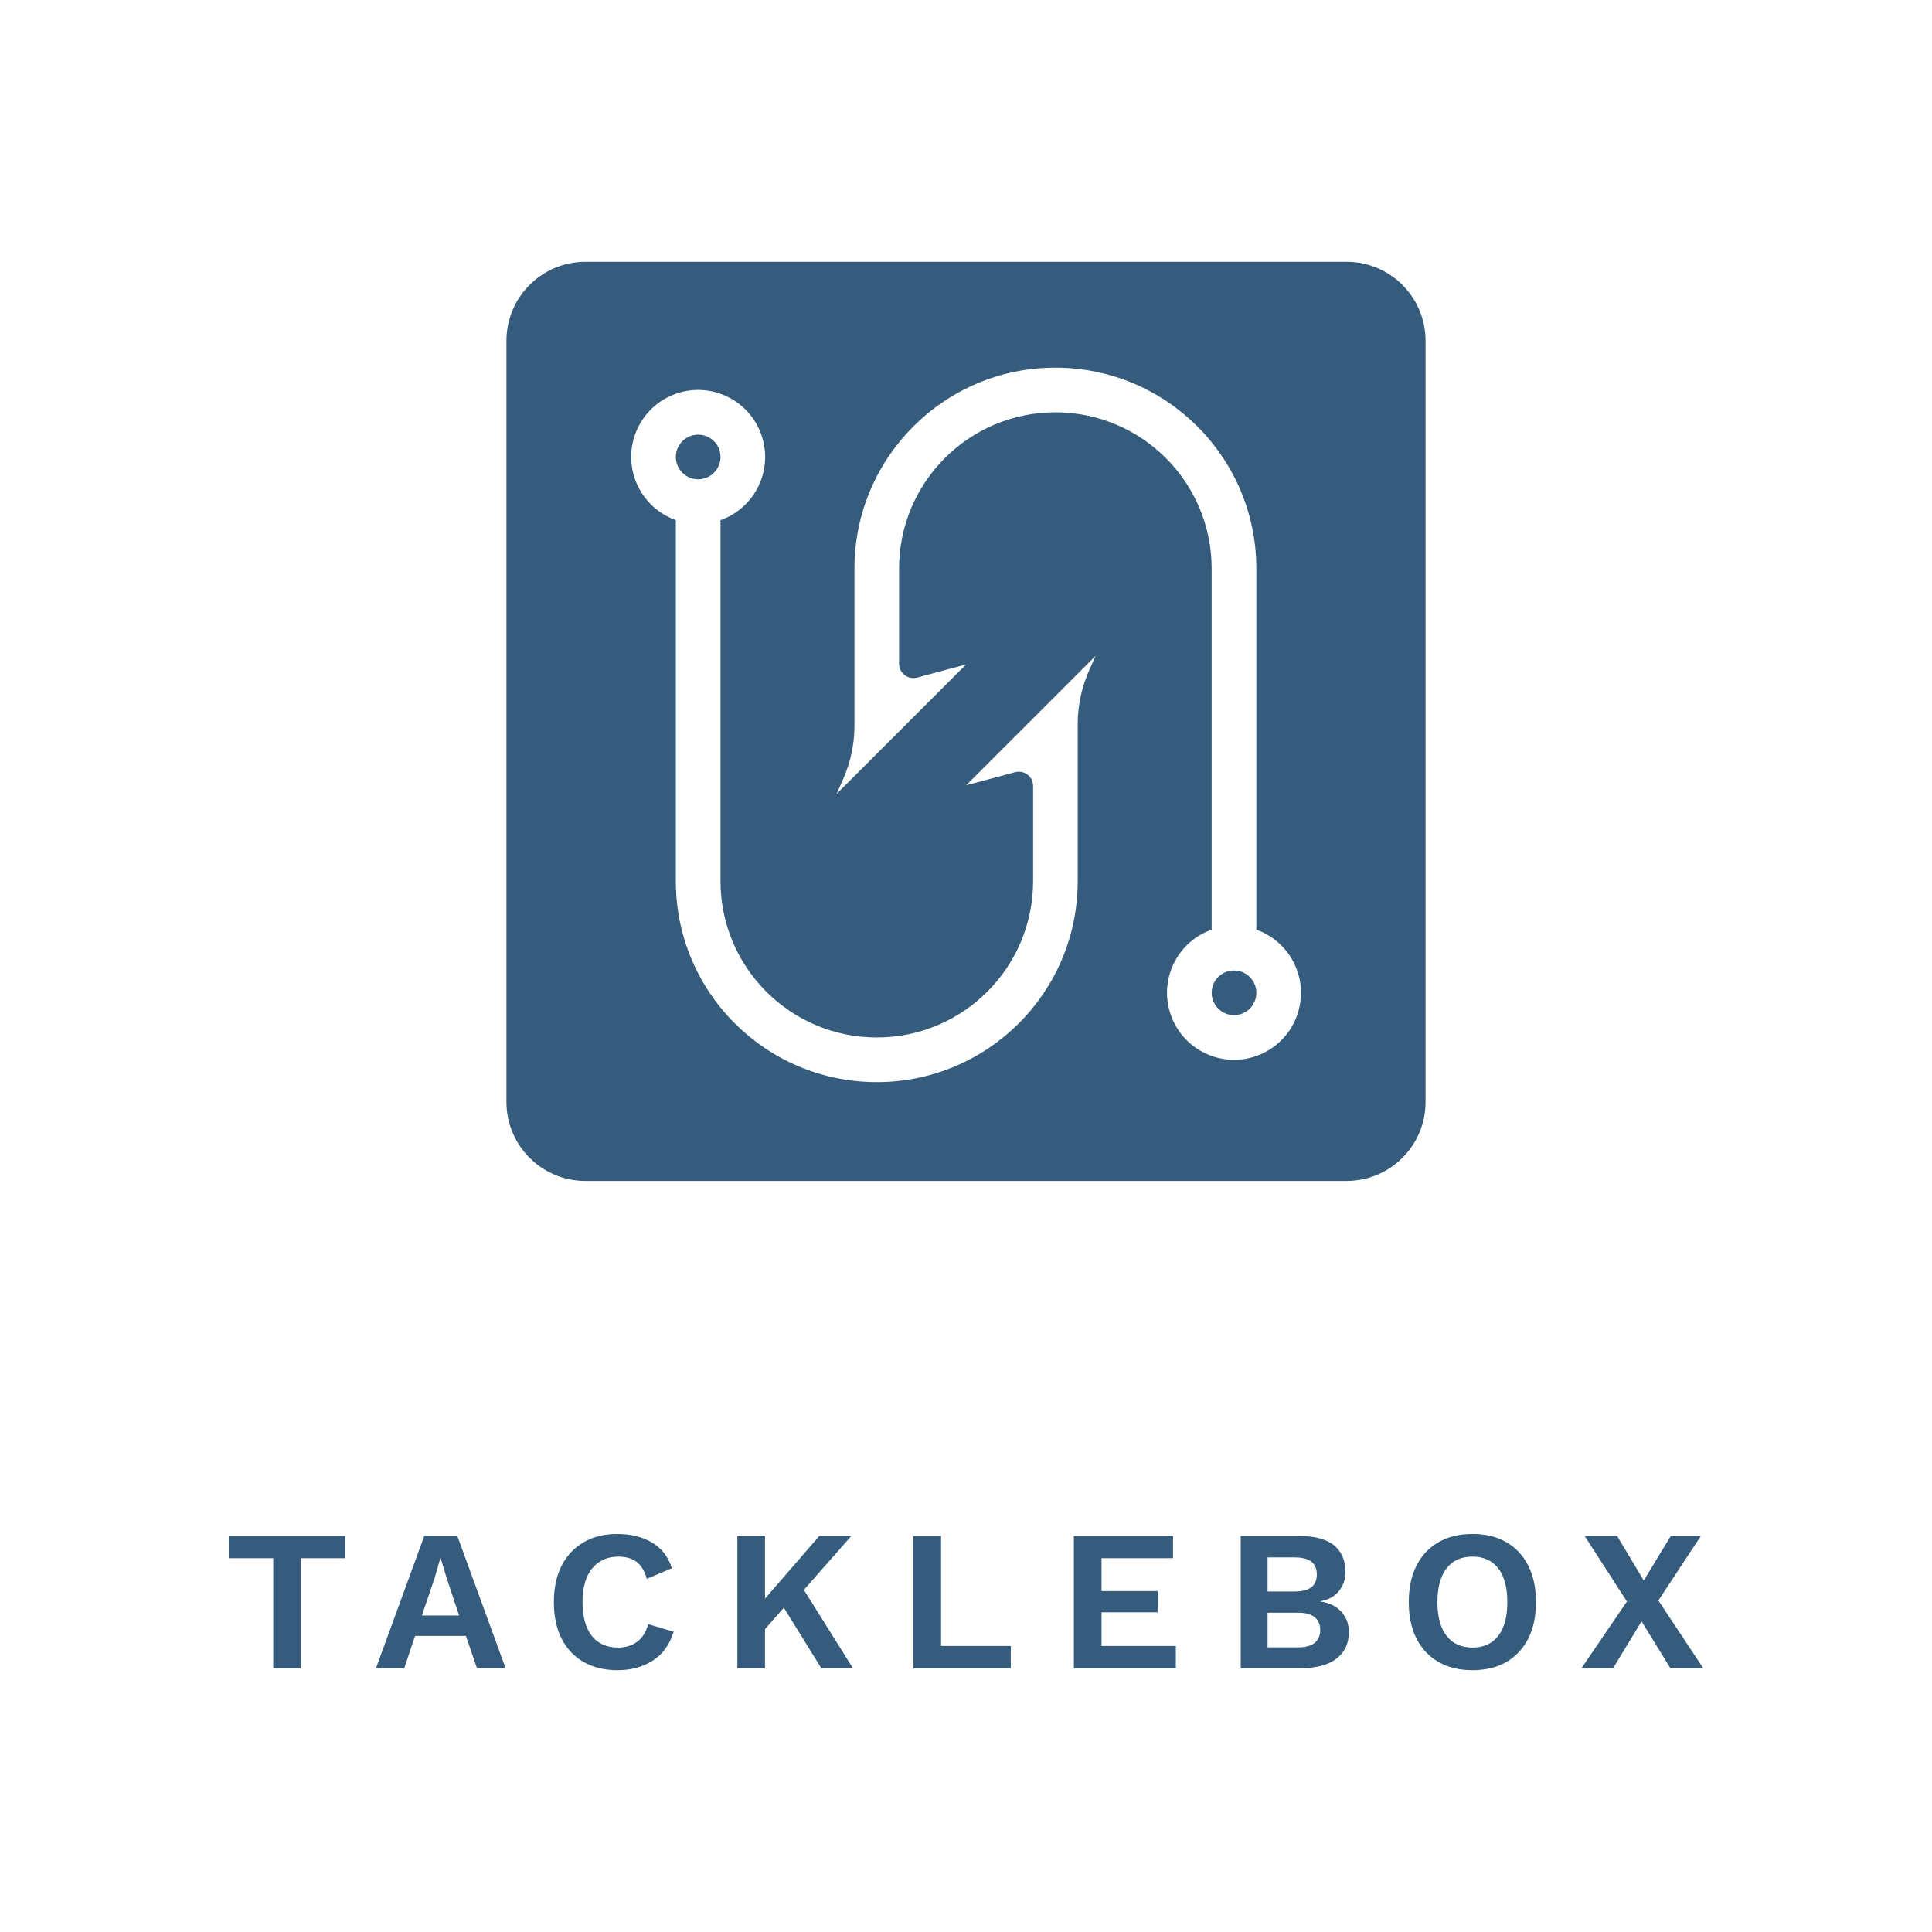 <?xml version="1.0" encoding="utf-8"?>
<!-- Generator: Adobe Illustrator 15.1.0, SVG Export Plug-In . SVG Version: 6.00 Build 0)  -->
<!DOCTYPE svg PUBLIC "-//W3C//DTD SVG 1.1//EN" "http://www.w3.org/Graphics/SVG/1.1/DTD/svg11.dtd">
<svg version="1.1" id="Layer_1" xmlns="http://www.w3.org/2000/svg" xmlns:xlink="http://www.w3.org/1999/xlink" x="0px" y="0px"
	 width="250px" height="250px" viewBox="0 0 250 250" enable-background="new 0 0 250 250" xml:space="preserve">
<g>
	<g>
		<g>
			<path fill="#355C7D" d="M44.662,198.756v2.876h-5.729v14.23h-3.577v-14.23h-5.754v-2.876H44.662z"/>
			<path fill="#355C7D" d="M48.654,215.863l6.246-17.107h4.278l6.246,17.107h-3.707l-1.425-4.173h-6.584l-1.399,4.173H48.654z
				 M56.248,204.173l-1.658,4.873h4.82l-1.606-4.821l-0.779-2.592h-0.052L56.248,204.173z"/>
			<path fill="#355C7D" d="M87.17,211.146c-0.518,1.677-1.424,2.925-2.721,3.745c-1.296,0.822-2.809,1.232-4.536,1.232
				c-1.694,0-3.158-0.354-4.394-1.063c-1.235-0.709-2.186-1.72-2.852-3.033c-0.665-1.313-0.997-2.885-0.997-4.718
				c0-1.831,0.337-3.403,1.011-4.716c0.673-1.313,1.624-2.324,2.85-3.033c1.227-0.708,2.67-1.063,4.33-1.063
				c1.745,0,3.244,0.367,4.497,1.102c1.253,0.734,2.113,1.845,2.58,3.33l-3.241,1.374c-0.294-1.037-0.743-1.775-1.347-2.216
				c-0.605-0.44-1.384-0.66-2.333-0.66c-1.417,0-2.545,0.505-3.383,1.516c-0.839,1.011-1.257,2.466-1.257,4.367
				c0,1.884,0.396,3.336,1.192,4.355c0.794,1.02,1.944,1.529,3.447,1.529c0.933,0,1.74-0.25,2.423-0.751
				c0.682-0.5,1.161-1.262,1.438-2.281L87.17,211.146z"/>
			<path fill="#355C7D" d="M98.99,198.756v8.113l7.024-8.113h4.147l-6.142,6.973l6.35,10.134h-4.095l-4.847-7.828l-2.437,2.773
				v5.055h-3.577v-17.107H98.99z"/>
			<path fill="#355C7D" d="M121.773,212.987h9.02v2.876h-12.597v-17.107h3.577V212.987z"/>
			<path fill="#355C7D" d="M138.958,215.863v-17.107h12.831v2.876h-9.253v4.252h7.284v2.747h-7.284v4.355h9.617v2.876H138.958z"/>
			<path fill="#355C7D" d="M160.549,215.863v-17.107h7.492c2.073,0,3.602,0.406,4.588,1.218c0.984,0.812,1.477,1.961,1.477,3.447
				c0,0.916-0.277,1.728-0.829,2.437c-0.554,0.708-1.366,1.158-2.437,1.348v0.026c1.192,0.172,2.108,0.622,2.748,1.347
				c0.639,0.727,0.959,1.59,0.959,2.592c0,1.469-0.531,2.618-1.594,3.447c-1.063,0.829-2.615,1.244-4.653,1.244H160.549z
				 M164.022,205.937h3.551c1.883,0,2.825-0.735,2.825-2.203c0-1.469-0.941-2.205-2.825-2.205h-3.551V205.937z M164.022,213.167
				h3.966c0.95,0,1.662-0.194,2.137-0.583c0.476-0.388,0.713-0.945,0.713-1.672c0-0.708-0.237-1.256-0.713-1.646
				c-0.476-0.388-1.187-0.583-2.137-0.583h-3.966V213.167z"/>
			<path fill="#355C7D" d="M190.539,198.497c1.692,0,3.153,0.354,4.38,1.063c1.227,0.709,2.172,1.72,2.838,3.033
				c0.665,1.313,0.997,2.885,0.997,4.716c0,1.833-0.333,3.405-0.997,4.718c-0.666,1.313-1.611,2.324-2.838,3.033
				c-1.227,0.708-2.688,1.063-4.38,1.063c-1.694,0-3.158-0.354-4.394-1.063c-1.236-0.709-2.186-1.72-2.852-3.033
				c-0.665-1.313-0.998-2.885-0.998-4.718c0-1.831,0.333-3.403,0.998-4.716c0.666-1.313,1.616-2.324,2.852-3.033
				C187.38,198.852,188.844,198.497,190.539,198.497z M190.539,201.426c-1.452,0-2.571,0.505-3.357,1.516
				c-0.786,1.011-1.179,2.466-1.179,4.367c0,1.902,0.393,3.357,1.179,4.368c0.786,1.011,1.905,1.516,3.357,1.516
				c1.433,0,2.544-0.505,3.33-1.516c0.786-1.011,1.18-2.466,1.18-4.368c0-1.9-0.394-3.356-1.18-4.367
				C193.083,201.932,191.972,201.426,190.539,201.426z"/>
			<path fill="#355C7D" d="M220.398,215.863h-4.25l-3.733-6.065l-3.681,6.065h-4.095l5.884-8.631l-5.47-8.476h4.2l3.447,5.754
				l3.499-5.754h3.887l-5.495,8.347L220.398,215.863z"/>
		</g>
	</g>
	<g>
		<path fill="#355C7D" d="M159.679,125.582c-1.595,0-2.89,1.287-2.89,2.886c0,1.594,1.295,2.889,2.89,2.889
			c1.598,0,2.893-1.295,2.893-2.889C162.571,126.869,161.276,125.582,159.679,125.582z"/>
		<path fill="#355C7D" d="M174.247,33.877H75.752c-5.644,0-10.219,4.575-10.219,10.22v98.495c0,5.645,4.575,10.22,10.219,10.22
			h98.495c5.645,0,10.22-4.575,10.22-10.22V44.097C184.467,38.453,179.892,33.877,174.247,33.877z M140.933,86.749
			c-0.974,2.188-1.476,4.55-1.476,6.947v20.328c0,14.36-11.641,26-25.999,26c-14.362,0-26.006-11.639-26.006-26V67.305
			c-2.466-0.875-4.406-2.817-5.28-5.286c-1.594-4.513,0.768-9.465,5.28-11.062c4.511-1.596,9.464,0.771,11.06,5.286
			c1.598,4.512-0.767,9.465-5.278,11.061v46.718c0,11.167,9.057,20.225,20.225,20.225c11.167,0,20.224-9.057,20.224-20.225v-12.316
			c0-1.018-0.83-1.849-1.854-1.849c-0.157,0-0.321,0.02-0.479,0.062l-6.336,1.7l16.758-16.757L140.933,86.749z M162.571,136.643
			c-4.512,1.591-9.465-0.771-11.06-5.286c-1.599-4.512,0.765-9.462,5.277-11.061V73.577c0-11.167-9.05-20.224-20.225-20.224
			c-11.167,0-20.225,9.057-20.225,20.224v12.316c0,1.018,0.832,1.849,1.855,1.849c0.156,0,0.322-0.02,0.479-0.062l6.339-1.7
			l-16.76,16.757l0.837-1.885c0.974-2.187,1.476-4.55,1.476-6.947V73.577c0-14.36,11.641-26,25.999-26
			c14.362,0,26.007,11.639,26.007,26v46.718c2.464,0.875,4.406,2.815,5.278,5.286C169.446,130.094,167.084,135.046,162.571,136.643z
			"/>
		<path fill="#355C7D" d="M90.343,56.244c-1.598,0-2.891,1.295-2.891,2.884c0,1.597,1.293,2.892,2.891,2.892
			c1.597,0,2.891-1.295,2.891-2.892C93.233,57.539,91.939,56.244,90.343,56.244z"/>
	</g>
</g>
</svg>
